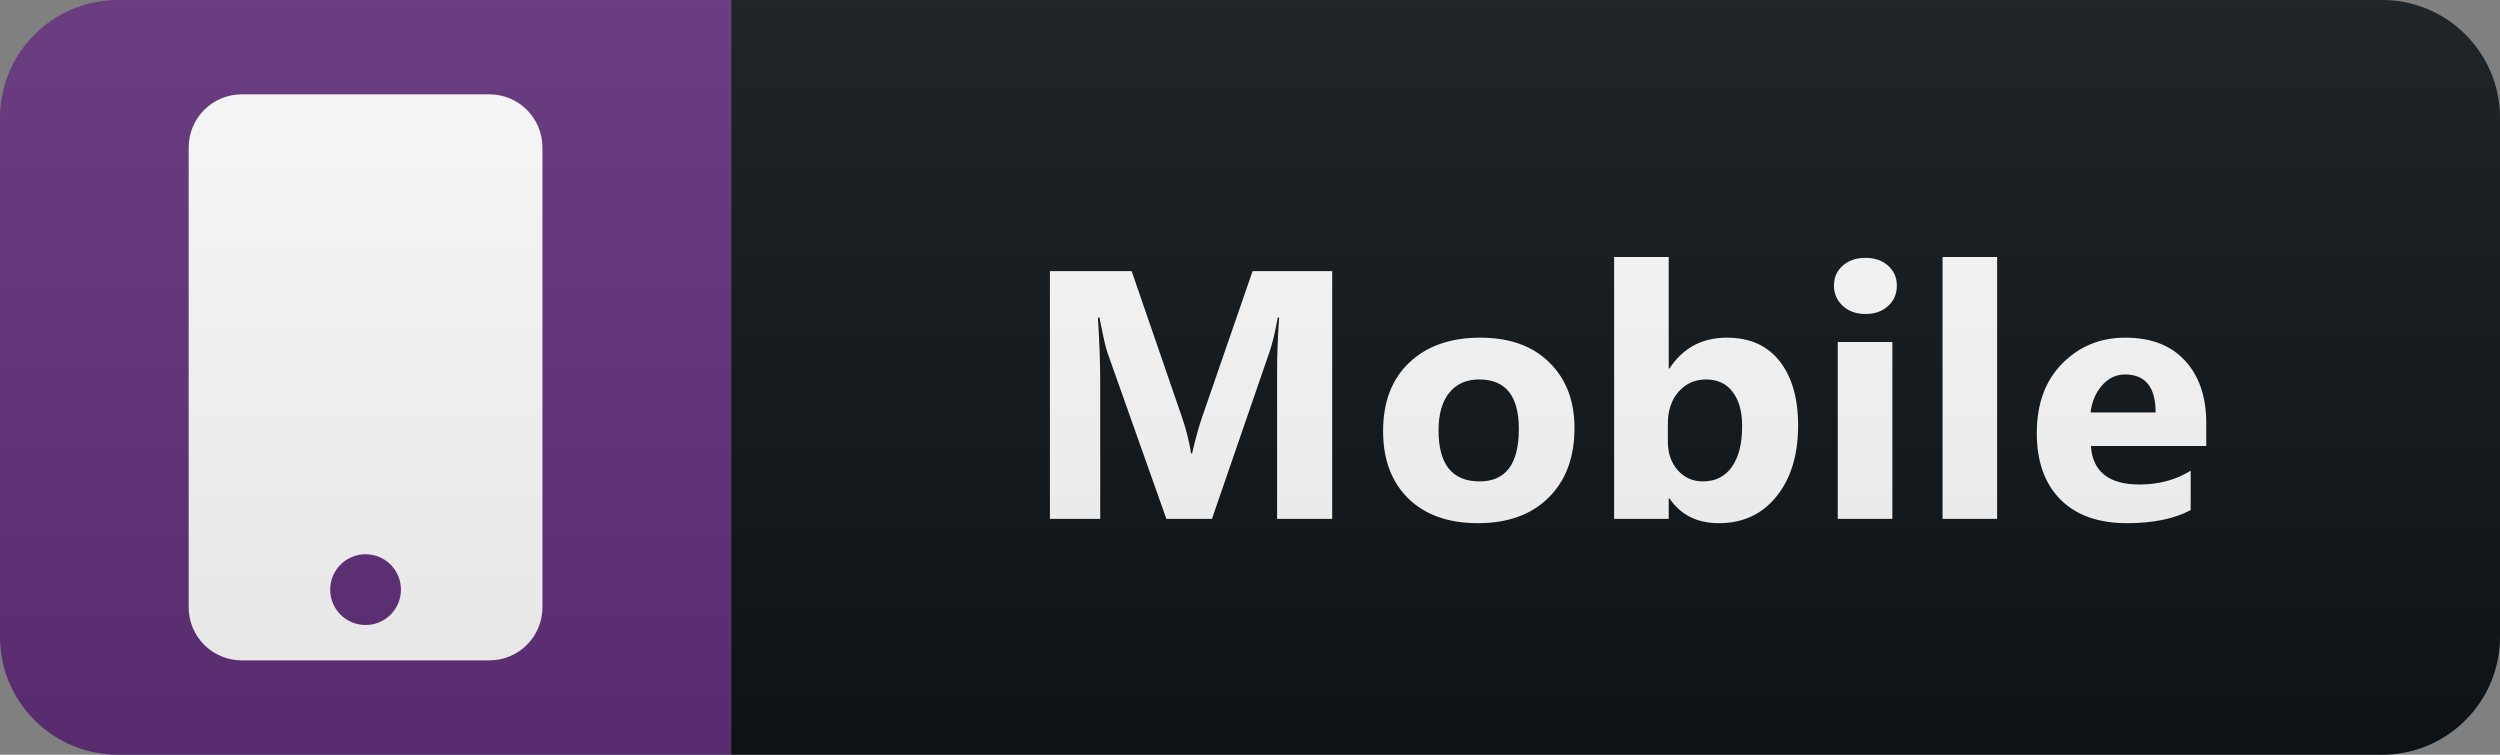 <svg width="106" height="32" viewBox="0 0 106 32" fill="none" xmlns="http://www.w3.org/2000/svg">
<rect x="0" y="0" width="106" height="32" fill="#808080" stroke="none"/>
<path d="M101 0H31V32H101C103.761 32 106 29.761 106 27V5C106 2.239 103.761 0 101 0Z" fill="#0F1418"/>
<path d="M31 0H5C2.239 0 0 2.239 0 5V27C0 29.761 2.239 32 5 32H31V0Z" fill="#613079"/>
<path d="M20.75 4H10.25C9.008 4 8 5.008 8 6.25V25.75C8 26.992 9.008 28 10.25 28H20.75C21.992 28 23 26.992 23 25.75V6.25C23 5.008 21.992 4 20.75 4ZM15.5 26.5C14.67 26.5 14 25.83 14 25C14 24.17 14.67 23.5 15.5 23.5C16.33 23.5 17 24.17 17 25C17 25.83 16.33 26.5 15.5 26.5Z" fill="white"/>
<path d="M56.485 22H54.149V15.716C54.149 15.037 54.178 14.288 54.236 13.467H54.178C54.056 14.112 53.946 14.576 53.848 14.859L51.387 22H49.454L46.949 14.932C46.881 14.742 46.771 14.253 46.619 13.467H46.553C46.617 14.502 46.649 15.411 46.649 16.192V22H44.517V11.497H47.982L50.128 17.723C50.298 18.221 50.423 18.721 50.501 19.224H50.545C50.677 18.643 50.816 18.138 50.963 17.708L53.109 11.497H56.485V22ZM62.664 22.183C61.414 22.183 60.43 21.834 59.712 21.136C58.999 20.433 58.643 19.48 58.643 18.279C58.643 17.039 59.014 16.07 59.756 15.372C60.498 14.668 61.502 14.317 62.766 14.317C64.011 14.317 64.988 14.668 65.696 15.372C66.404 16.07 66.758 16.995 66.758 18.148C66.758 19.393 66.392 20.377 65.659 21.099C64.932 21.822 63.933 22.183 62.664 22.183ZM62.722 16.089C62.175 16.089 61.751 16.277 61.448 16.653C61.145 17.029 60.994 17.561 60.994 18.25C60.994 19.69 61.575 20.411 62.737 20.411C63.845 20.411 64.399 19.671 64.399 18.191C64.399 16.79 63.84 16.089 62.722 16.089ZM70.783 21.128H70.754V22H68.439V10.896H70.754V15.628H70.783C71.354 14.754 72.167 14.317 73.222 14.317C74.189 14.317 74.933 14.649 75.456 15.313C75.978 15.977 76.24 16.885 76.24 18.038C76.24 19.288 75.934 20.291 75.324 21.048C74.714 21.805 73.898 22.183 72.878 22.183C71.955 22.183 71.257 21.831 70.783 21.128ZM70.717 17.964V18.733C70.717 19.217 70.856 19.617 71.135 19.935C71.413 20.252 71.769 20.411 72.204 20.411C72.731 20.411 73.139 20.208 73.427 19.803C73.72 19.393 73.867 18.814 73.867 18.067C73.867 17.447 73.732 16.963 73.464 16.617C73.2 16.265 72.822 16.089 72.329 16.089C71.865 16.089 71.479 16.263 71.171 16.609C70.868 16.956 70.717 17.408 70.717 17.964ZM79.093 13.313C78.702 13.313 78.382 13.199 78.133 12.969C77.884 12.735 77.76 12.449 77.76 12.112C77.76 11.766 77.884 11.482 78.133 11.263C78.382 11.043 78.702 10.933 79.093 10.933C79.488 10.933 79.808 11.043 80.052 11.263C80.301 11.482 80.426 11.766 80.426 12.112C80.426 12.464 80.301 12.752 80.052 12.977C79.808 13.201 79.488 13.313 79.093 13.313ZM80.236 22H77.921V14.5H80.236V22ZM84.678 22H82.364V10.896H84.678V22ZM93.545 18.909H88.652C88.73 19.998 89.416 20.543 90.71 20.543C91.535 20.543 92.26 20.347 92.885 19.956V21.627C92.192 21.998 91.291 22.183 90.183 22.183C88.972 22.183 88.032 21.849 87.363 21.18C86.694 20.506 86.36 19.568 86.36 18.367C86.36 17.122 86.721 16.136 87.444 15.408C88.166 14.681 89.055 14.317 90.11 14.317C91.203 14.317 92.048 14.642 92.644 15.291C93.244 15.94 93.545 16.822 93.545 17.935V18.909ZM91.399 17.488C91.399 16.414 90.964 15.877 90.095 15.877C89.724 15.877 89.402 16.031 89.128 16.338C88.86 16.646 88.696 17.029 88.638 17.488H91.399Z" fill="white"/>
<path d="M101 0H5C2.239 0 0 2.239 0 5V27C0 29.761 2.239 32 5 32H101C103.761 32 106 29.761 106 27V5C106 2.239 103.761 0 101 0Z" fill="url(#paint0_linear)"/>
<defs>
<linearGradient id="paint0_linear" x1="0" y1="0" x2="0" y2="32" gradientUnits="userSpaceOnUse">
<stop stop-color="#BBBBBB" stop-opacity="0.1"/>
<stop offset="1" stop-opacity="0.1"/>
</linearGradient>
</defs>
</svg>